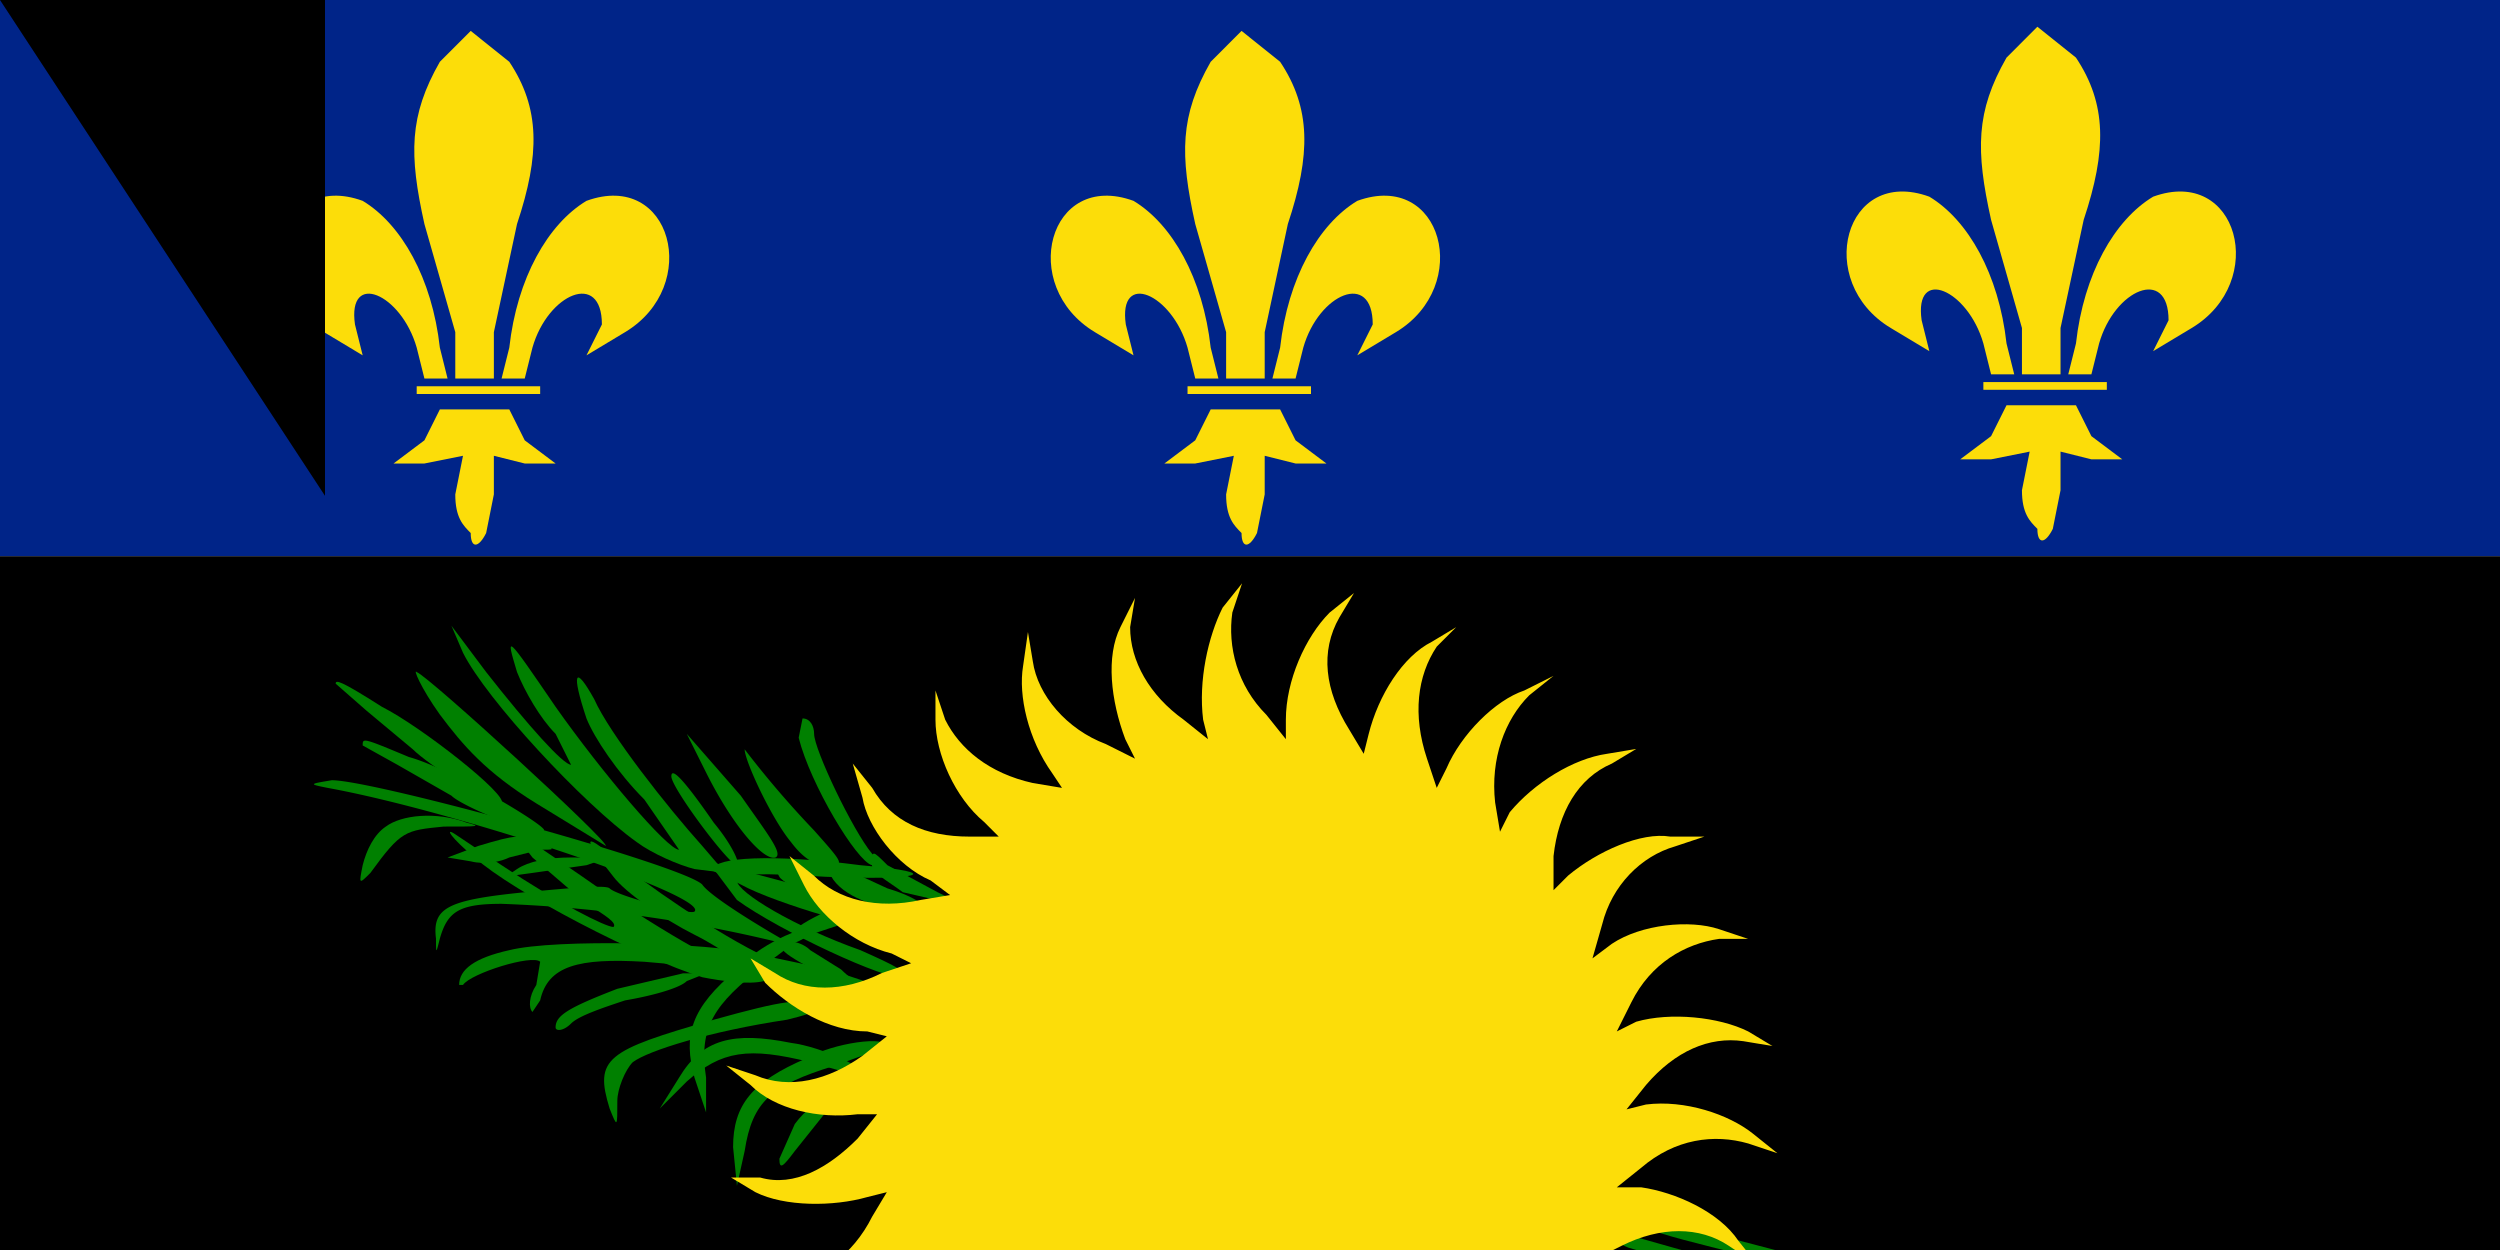 <svg xmlns="http://www.w3.org/2000/svg" width="600" height="300" version="1.0"><path d="M0 0v144h648V0H0z" style="fill:#002488;fill-opacity:1;stroke:none" transform="scale(.926 .927)"/><path d="m411 328 8 5 77 28c27 10 37 13 37 10 0-1-24-10-53-19a915 915 0 0 1-69-24zm28 18c1 2 75 32 87 35 5 2 7-2 2-4a1973 1973 0 0 1-89-31z" style="fill:green;fill-opacity:1;stroke:none" transform="scale(.926 .927)"/><path d="M0 144v288h648V144H0z" style="fill:#000;fill-opacity:1;stroke:none" transform="scale(.926 .927)"/><path d="M215 226c2 5 10 9 21 10 7 1 4-3-6-6l-13-6c-4-4-4-4-2 2z" style="fill:green;fill-opacity:1;stroke:none" transform="scale(.926 .927)"/><path d="M57 8c-4 7-4 12-2 21l4 14v6h5v-6l3-14c3-9 3-15-1-21l-5-4-4 4zm19 18c-5 3-9 10-10 19l-1 4h3l1-4c2-7 9-10 9-3l-2 4 5-3c10-6 6-21-5-17zM54 51h16v-1H54v1zm1 6-4 3h4l5-1-1 5c0 3 1 4 2 5 0 2 1 2 2 0l1-5v-5l4 1h4l-4-3-2-4h-9l-2 4zm-8-31c5 3 9 10 10 19l1 4h-3l-1-4c-2-7-9-10-8-3l1 4-5-3c-10-6-6-21 5-17z" style="fill:#fcdd09;fill-opacity:1;stroke:none" transform="scale(1.852 1.854)"/><path d="M57 8c-4 7-4 12-2 21l4 14v6h5v-6l3-14c3-9 3-15-1-21l-5-4-4 4zm19 18c-5 3-9 10-10 19l-1 4h3l1-4c2-7 9-10 9-3l-2 4 5-3c10-6 6-21-5-17zM54 51h16v-1H54v1zm1 6-4 3h4l5-1-1 5c0 3 1 4 2 5 0 2 1 2 2 0l1-5v-5l4 1h4l-4-3-2-4h-9l-2 4zm-8-31c5 3 9 10 10 19l1 4h-3l-1-4c-2-7-9-10-8-3l1 4-5-3c-10-6-6-21 5-17z" style="fill:#fcdd09;fill-opacity:1;stroke:none" transform="matrix(1.852 0 0 1.854 185 0)"/><path d="M57 8c-4 7-4 12-2 21l4 14v6h5v-6l3-14c3-9 3-15-1-21l-5-4-4 4zm19 18c-5 3-9 10-10 19l-1 4h3l1-4c2-7 9-10 9-3l-2 4 5-3c10-6 6-21-5-17zM54 51h16v-1H54v1zm1 6-4 3h4l5-1-1 5c0 3 1 4 2 5 0 2 1 2 2 0l1-5v-5l4 1h4l-4-3-2-4h-9l-2 4zm-8-31c5 3 9 10 10 19l1 4h-3l-1-4c-2-7-9-10-8-3l1 4-5-3c-10-6-6-21 5-17z" style="fill:#fcdd09;fill-opacity:1;stroke:none" transform="matrix(1.852 0 0 1.854 376 -1)"/><path d="M114 185c6 8 12 15 25 23l18 11c1-1-46-44-49-45-1-1 1 4 6 11zm120 46 13 3c3 0 2 0-4-3l-13-7c-4-4-4-4-4 0 0 2 4 4 8 7z" style="fill:green;fill-opacity:1;stroke:none" transform="scale(.926 .927)"/><path d="M207 191c3 12 15 32 19 33 3 1 3 0 0-3-5-6-15-27-15-31 0-2-1-4-3-4l-1 5zM87 177l8 7 12 10c4 4 21 15 23 14 2-2-21-20-31-25-11-7-12-7-12-6z" style="fill:green;fill-opacity:1;stroke:none" transform="scale(.926 .927)"/><path d="m94 193 9 5 14 8c3 3 23 11 24 9 1-1-24-16-35-19-12-5-12-5-12-3zm89 7c7 14 15 23 18 22 2-1-2-6-9-16l-14-16 5 10zm10-6c0 3 7 18 12 24 3 4 6 6 9 6 5 0 5 0-3-9a252 252 0 0 1-18-21zm-19 7c0 3 15 23 17 23 1 0-1-5-6-11-9-13-11-14-11-12zm-14 55c-13 5-16 7-16 10 0 1 2 1 4-1s8-4 14-6c6-1 14-3 16-5l5-2h-6l-17 4z" style="fill:green;fill-opacity:1;stroke:none" transform="scale(.926 .927)"/><path d="M123 222c10 9 43 26 59 31 5 1 12 2 16 1l8-2-7-4c-13-6-33-20-40-26-8-7-8-5 0 5 3 4 13 11 21 15s14 9 13 9c-3 1-25-12-42-24-19-13-20-14-13-5l14 12c5 3 8 5 7 6-2 0-14-6-29-16l-12-8c-3-2-1 1 5 6z" style="fill:green;fill-opacity:1;stroke:none" transform="scale(.926 .927)"/><path d="m124 219-8 3 6 1c4 1 8 0 10-1l8-2c4 0 4 0 0-2-5-2-6-2-16 1zm10 6c-3 2-3 2 4 1l14-2c6-2 5-2-4-2-6 0-11 1-14 3z" style="fill:green;fill-opacity:1;stroke:none" transform="scale(.926 .927)"/><path d="M85 204c33 6 99 28 95 32-1 1-20-4-22-6-1-1-11 0-22 1-20 2-24 4-23 12 0 4 0 4 1 0 2-7 5-9 16-9a359 359 0 0 1 76 11c-9-5-22-13-24-16-5-5-85-27-96-27-6 1-6 1-1 2z" style="fill:green;fill-opacity:1;stroke:none" transform="scale(.926 .927)"/><path d="M100 214c-3 2-5 6-6 10-1 5-1 5 2 2 8-11 9-11 19-12 9 0 10 0 6-1-8-3-17-2-21 1zm102 13c1 2 17 10 18 9s-1-2-4-4c-2-1-6-3-7-5-3-3-9-3-7 0zm1 19c1 2 17 10 18 9s-1-2-3-4l-8-5c-3-3-9-3-7 0z" style="fill:green;fill-opacity:1;stroke:none" transform="scale(.926 .927)"/><path d="m180 222 11 3 15 4c5 1 24 9 23 11 0 2-28-6-37-11-12-6-13-6-12-7z" style="fill:green;fill-opacity:1;stroke:none" transform="scale(.926 .927)"/><path d="M214 236c-4 2-8 4-9 6-1 3 0 3 5 0l12-4c5 0 5 0 2-2h-10z" style="fill:green;fill-opacity:1;stroke:none" transform="scale(.926 .927)"/><path d="M191 251c-12 10-14 17-11 28l3 9v-9c-2-13 2-19 15-29l12-9c-1-2-14 4-19 10zm-71-82c6 12 31 39 45 49 4 3 11 6 15 7l8 1-6-7c-9-10-24-29-28-38-5-9-6-7-2 5 2 5 8 14 15 21l9 13c-3 0-20-20-32-37-13-19-13-19-10-9 2 5 6 12 10 16l4 8c-2 0-11-10-22-24l-9-12 3 7z" style="fill:green;fill-opacity:1;stroke:none" transform="scale(.926 .927)"/><path d="m185 225 6 8c11 8 39 21 43 20 2-1-2-3-11-7-17-6-32-15-32-18 0-2 6-2 23-1 24 1 32-1 9-3-23-3-38-2-38 1zm-53 21c-9 2-13 5-13 9h1c2-3 18-8 20-6l-1 6c-2 3-2 6-1 7l2-3c2-9 10-11 27-10l23 2 10 3c5 3 25 3 24 0l-9-3-19-4c-12-3-52-4-64-1zm73 24c-15-3-23-1-29 9l-5 8 7-7c9-8 16-9 32-5l14 4c2-2-11-8-19-9z" style="fill:green;fill-opacity:1;stroke:none" transform="scale(.926 .927)"/><path d="M185 264c-28 8-31 10-27 23 2 5 2 5 2-2 0-3 2-8 4-10 4-3 20-8 40-11 4-1 8-2 7-3-2-3-8-2-26 3zm24 10c-14 6-19 12-19 23l1 10 2-9c2-13 7-17 23-22l14-5c0-3-14-1-21 3z" style="fill:green;fill-opacity:1;stroke:none" transform="scale(.926 .927)"/><path d="m206 291-4 9c0 3 1 2 4-2l8-10c5-3 5-3 1-3-3 0-6 2-9 6zm216 32 64 19 58 16 2-5c-12-3-59-14-77-20l-46-13c-5-1-6 1-1 3z" style="fill:green;fill-opacity:1;stroke:none" transform="scale(.926 .927)"/><path d="M427 318c6 3 40 10 64 17 24 6 52 13 59 13 8-19-7 17 1-5l-78-16-46-12c-6-1-6 1 0 3zm-10 9 63 22 57 19c10-19-8 16 2-5-11-4-58-17-76-24l-45-15c-5-2-6 1-1 3z" style="fill:green;fill-opacity:1;stroke:none" transform="scale(.926 .927)"/><path d="M413 331c6 4 39 16 62 25l56 22c11-18-9 16 2-5l-75-27-43-18c-6-2-7 1-2 3z" style="fill:green;fill-opacity:1;stroke:none" transform="scale(.926 .927)"/><path d="M409 336c6 4 39 17 61 27l55 24c12-18-9 16 3-5l-74-30-43-19c-6-2-6 1-2 3z" style="fill:green;fill-opacity:1;stroke:none" transform="scale(.926 .927)"/><path d="m405 341 59 30 54 27c13-17-10 15 3-5l-72-34-42-21c-6-2-6 0-2 3z" style="fill:green;fill-opacity:1;stroke:none" transform="scale(.926 .927)"/><g style="fill:gold;fill-opacity:1;stroke:none"><path d="m333 184 5 4c7 5 11 12 11 20v6l2-6c3-7 2-16-1-23l-2-4 6 2c8 4 14 10 15 17l1 6 1-6c1-7-1-16-6-22l-2-4 6 1c9 2 15 7 18 14l2 6v-7c0-7-4-15-10-20l-3-3h6c9-1 16 3 20 9l4 5-2-6c-1-7-7-14-14-18l-4-2 6-2c9-2 17 0 22 5l5 5-3-6c-3-6-10-12-18-15l-4-1 6-3c8-4 16-4 22 0l6 4-4-5c-4-6-13-10-20-11h-5l5-4c7-6 15-7 22-5l6 2-5-4c-5-4-14-7-22-6l-4 1 4-5c6-7 13-10 20-9l6 1-5-3c-6-3-16-4-23-2l-4 2 3-6c4-8 11-12 18-13h6l-6-2c-6-2-16-1-22 3l-4 3 2-7c2-8 8-14 15-16l6-2h-7c-6-1-15 3-21 8l-3 3v-7c1-9 5-16 12-19l5-3-6 1c-7 1-15 6-20 12l-2 4-1-6c-1-9 2-17 7-22l5-4-6 3c-6 2-13 9-16 16l-2 4-2-6c-3-9-2-17 2-23l4-4-5 3c-6 3-11 11-13 19l-1 4-3-5c-5-8-6-16-2-23l3-5-5 4c-5 5-9 14-9 22v4l-4-5c-6-6-8-14-7-21l2-6-4 5c-3 6-5 15-4 23l1 4-5-4c-7-5-11-12-11-19l1-6-3 6c-3 6-2 15 1 23l2 4-6-3c-8-3-14-10-15-17l-1-6-1 7c-1 6 1 15 6 22l2 3-6-1c-9-2-15-7-18-13l-2-6v6c0 7 4 16 10 21l3 3h-6c-9 0-16-3-20-10l-4-5 2 7c1 6 7 14 14 17l4 3-6 1c-9 2-17 0-22-5l-5-4 3 6c3 6 10 12 18 14l4 2-6 2c-8 4-16 4-22 0l-5-3 3 5c5 5 13 10 21 10l4 1-5 4c-7 5-15 7-22 4l-6-2 5 4c5 5 14 7 22 6h4l-4 5c-6 6-13 10-20 8h-6l5 3c6 3 16 3 23 1l4-1-3 5c-4 8-11 13-18 13l-6 1 6 1c6 2 16 1 22-3l4-2-2 6c-2 9-8 15-15 16l-6 2 7 1c7 0 15-3 21-8l3-3v6c-1 9-5 16-12 19l-5 3 6-1c7-1 15-6 20-12l2-3 1 6c1 9-1 16-7 21l-5 4 6-2c7-2 13-9 16-16l2-4 2 6c3 8 2 16-2 22l-4 5 5-4c6-3 11-11 13-18l1-5 3 6c5 7 6 15 2 22l-2 5 4-4c5-5 9-13 9-21v-5l4 5c6 7 9 14 7 22l-2 5 4-5c4-5 5-15 4-22l-1-5" style="fill:#fcdd09;fill-opacity:1;stroke:none" transform="matrix(1.168 0 0 1.169 -78 140)"/></g><path id="path-b7302" d="m m0 78 m0 119 m0 65 m0 65 m0 65 m0 65 m0 65 m0 65 m0 65 m0 65 m0 65 m0 65 m0 65 m0 65 m0 65 m0 65 m0 65 m0 65 m0 65 m0 65 m0 82 m0 69 m0 65 m0 118 m0 100 m0 49 m0 79 m0 66 m0 83 m0 108 m0 85 m0 50 m0 88 m0 105 m0 73 m0 54 m0 48 m0 47 m0 54 m0 101 m0 116 m0 75 m0 52 m0 114 m0 88 m0 52 m0 98 m0 65 m0 70 m0 88 m0 86 m0 55 m0 51 m0 71 m0 52 m0 119 m0 81 m0 57 m0 113 m0 120 m0 66 m0 43 m0 109 m0 79 m0 74 m0 85 m0 67 m0 87 m0 118 m0 117 m0 102 m0 47 m0 119 m0 57 m0 65 m0 109 m0 87 m0 53 m0 70 m0 110 m0 87 m0 117 m0 111 m0 86 m0 77 m0 65 m0 61 m0 61"/>
</svg>